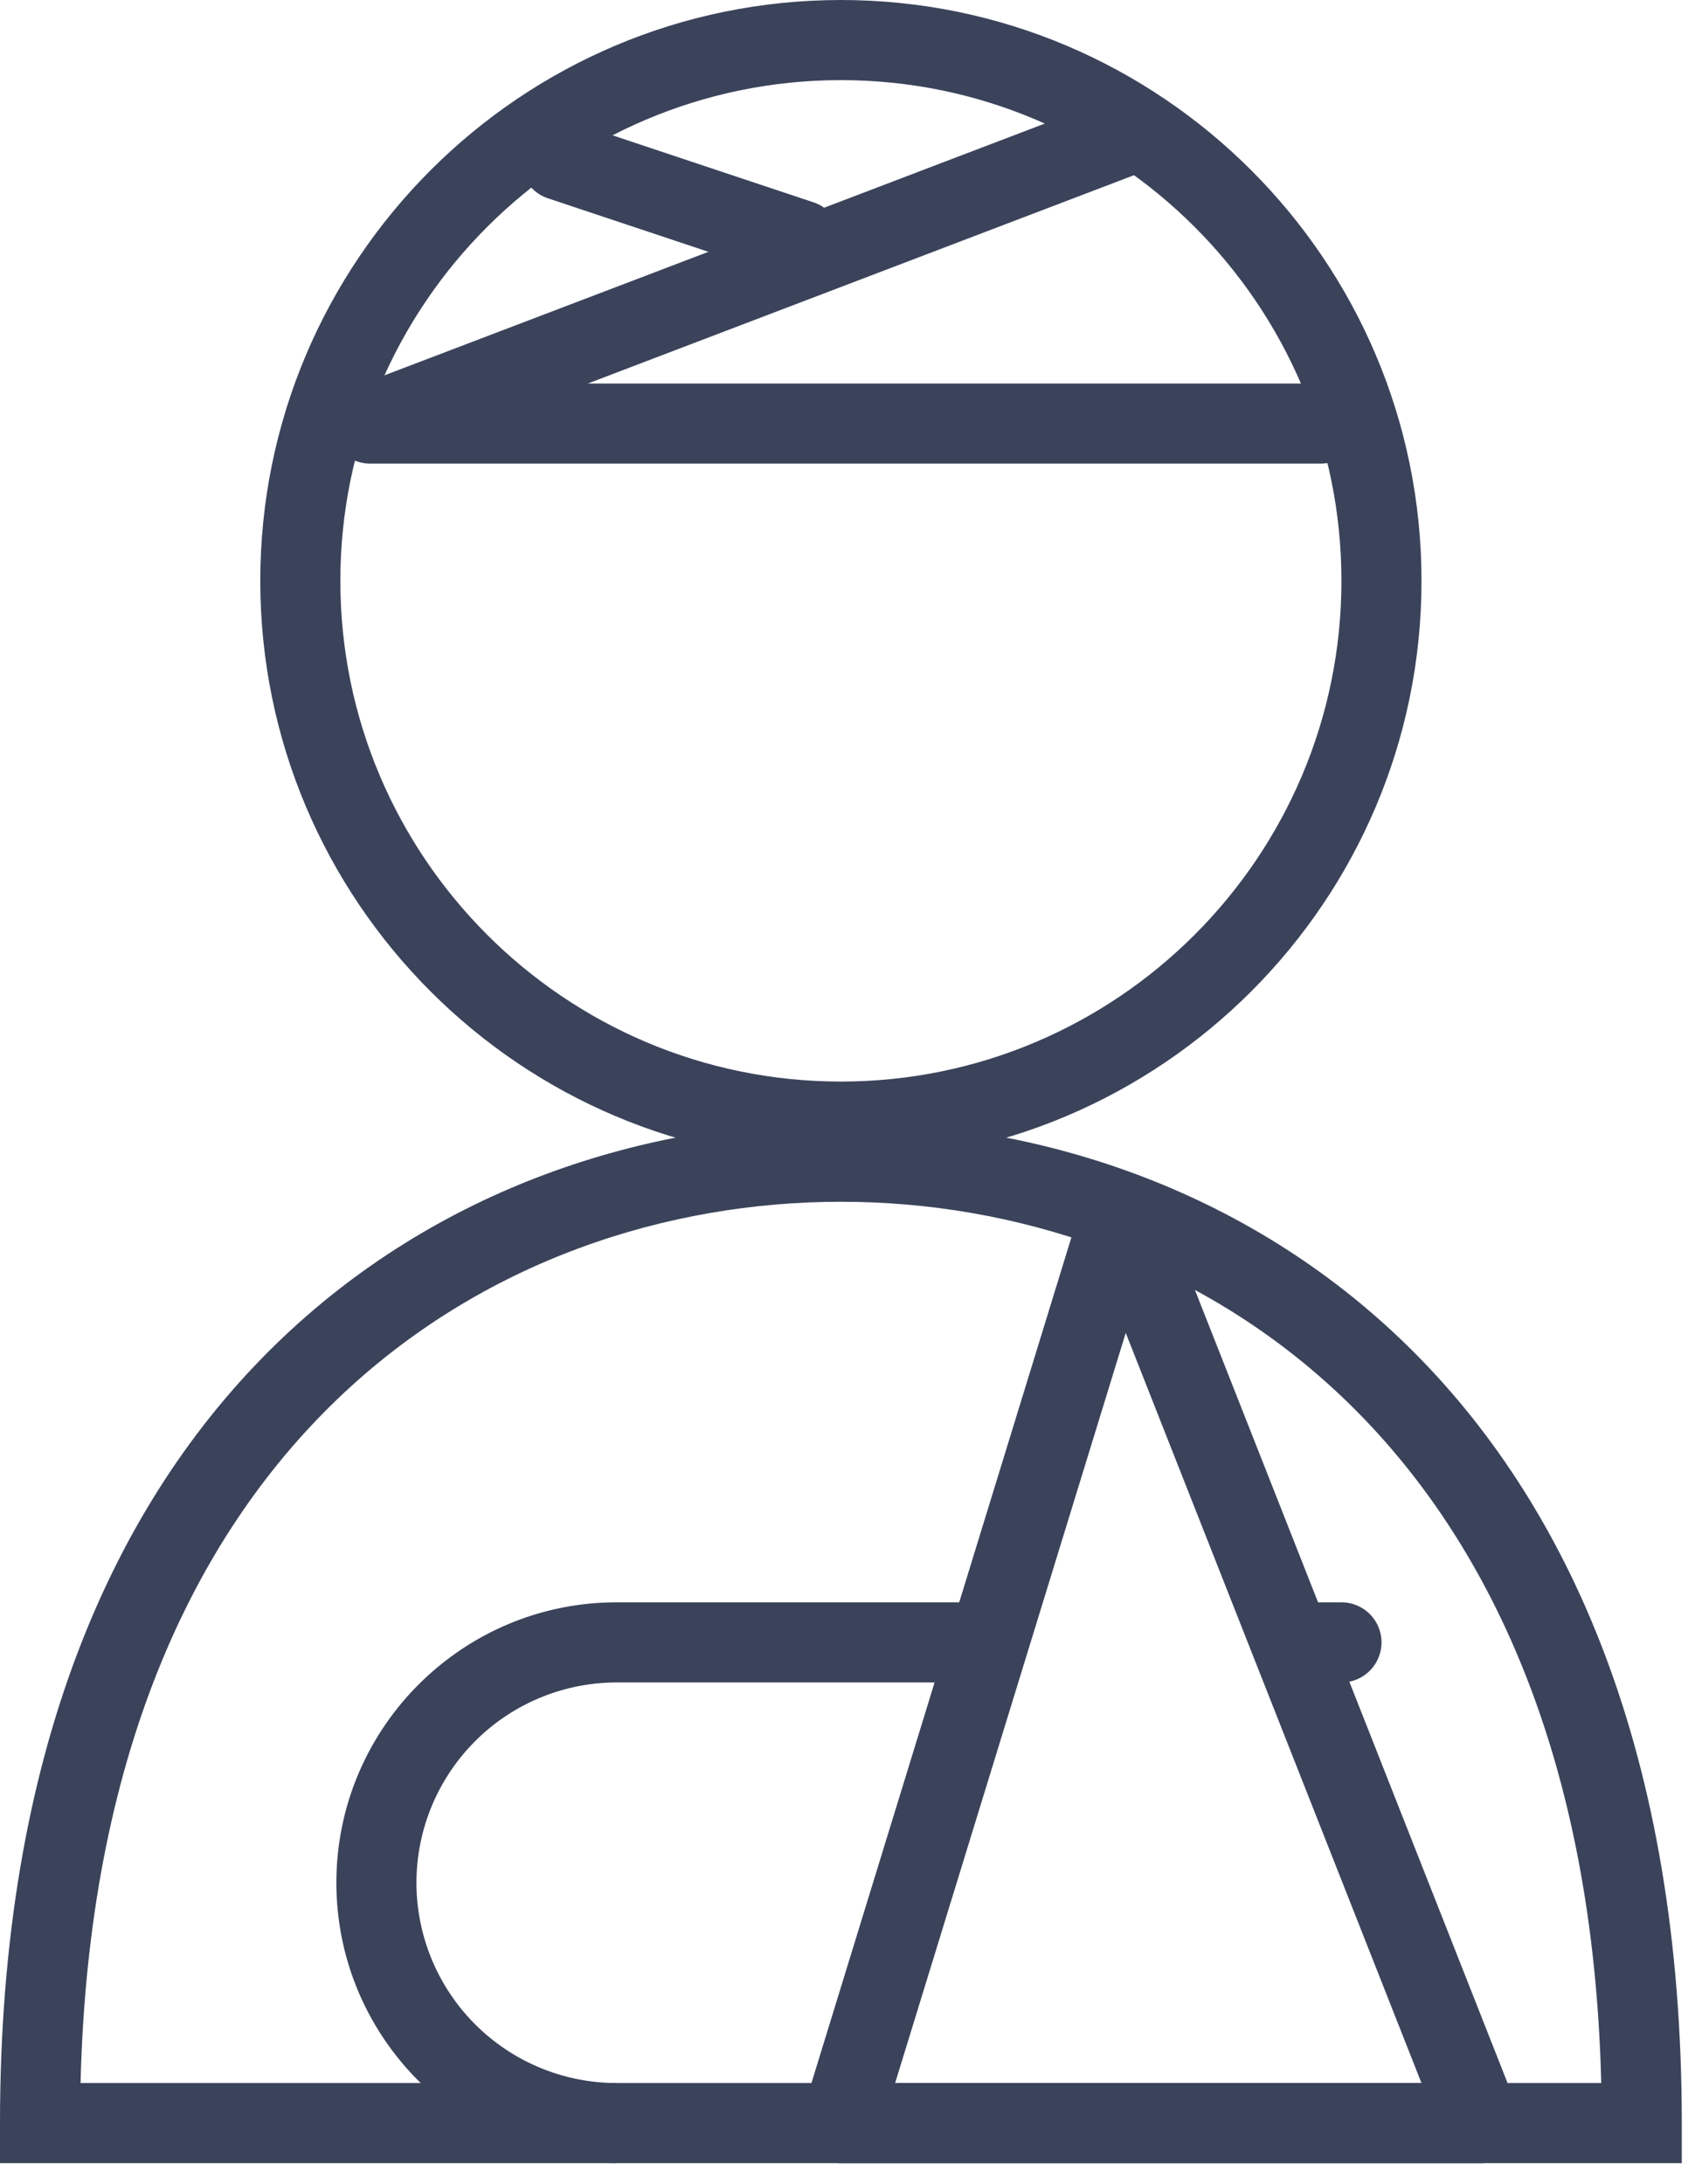 <svg xmlns="http://www.w3.org/2000/svg" width="59" height="76" viewBox="0 0 59 76">
    <g fill="#3B435B" fill-rule="evenodd">
        <path d="M29.27 2.788c-9.606 0-17.423 7.816-17.423 17.422 0 9.607 7.817 17.423 17.423 17.423 9.606 0 17.423-7.816 17.423-17.423 0-9.606-7.817-17.422-17.423-17.422m0 37.633c-11.145 0-20.21-9.066-20.21-20.21C9.06 9.064 18.125 0 29.27 0c11.145 0 20.21 9.065 20.21 20.21 0 11.145-9.065 20.21-20.21 20.21"/>
        <path d="M2.804 72.479h52.932c-.55-22.597-14.493-30.664-26.466-30.664S3.353 49.882 2.804 72.479zm55.736 2.787H0v-1.393C0 48.15 15.767 39.027 29.27 39.027s29.27 9.124 29.27 34.846v1.393z"/>
        <path d="M21.465 75.266c-5.38 0-9.756-4.376-9.756-9.756s4.376-9.757 9.756-9.757h13.381v2.788h-13.38a6.975 6.975 0 0 0-6.97 6.969 6.975 6.975 0 0 0 6.97 6.969v2.787z"/>
        <path d="M31.157 72.482H49.48L39.185 46.378l-8.028 26.104zm20.372 2.787H29.27c-.44 0-.855-.209-1.12-.566a1.386 1.386 0 0 1-.209-1.235l9.751-31.71a1.394 1.394 0 0 1 1.277-.986c.702.003 1.135.332 1.35.881l12.505 31.71a1.392 1.392 0 0 1-1.294 1.906z"/>
        <path d="M46.693 58.54H45.3a1.394 1.394 0 0 1 0-2.787h1.394a1.394 1.394 0 0 1 0 2.788M45.996 16.132H12.887c-.672 0-1.249-.48-1.371-1.14a1.4 1.4 0 0 1 .875-1.555L38.74 3.396a1.39 1.39 0 0 1 1.798.805 1.385 1.385 0 0 1-.806 1.796L20.46 13.345h25.537a1.394 1.394 0 0 1 0 2.787"/>
        <path d="M27.876 9.757c-.147 0-.292-.023-.44-.07L19.073 6.9a1.398 1.398 0 0 1-.884-1.764 1.404 1.404 0 0 1 1.765-.884l8.363 2.788a1.398 1.398 0 0 1 .884 1.764 1.403 1.403 0 0 1-1.325.954"/>
    </g>
</svg>
